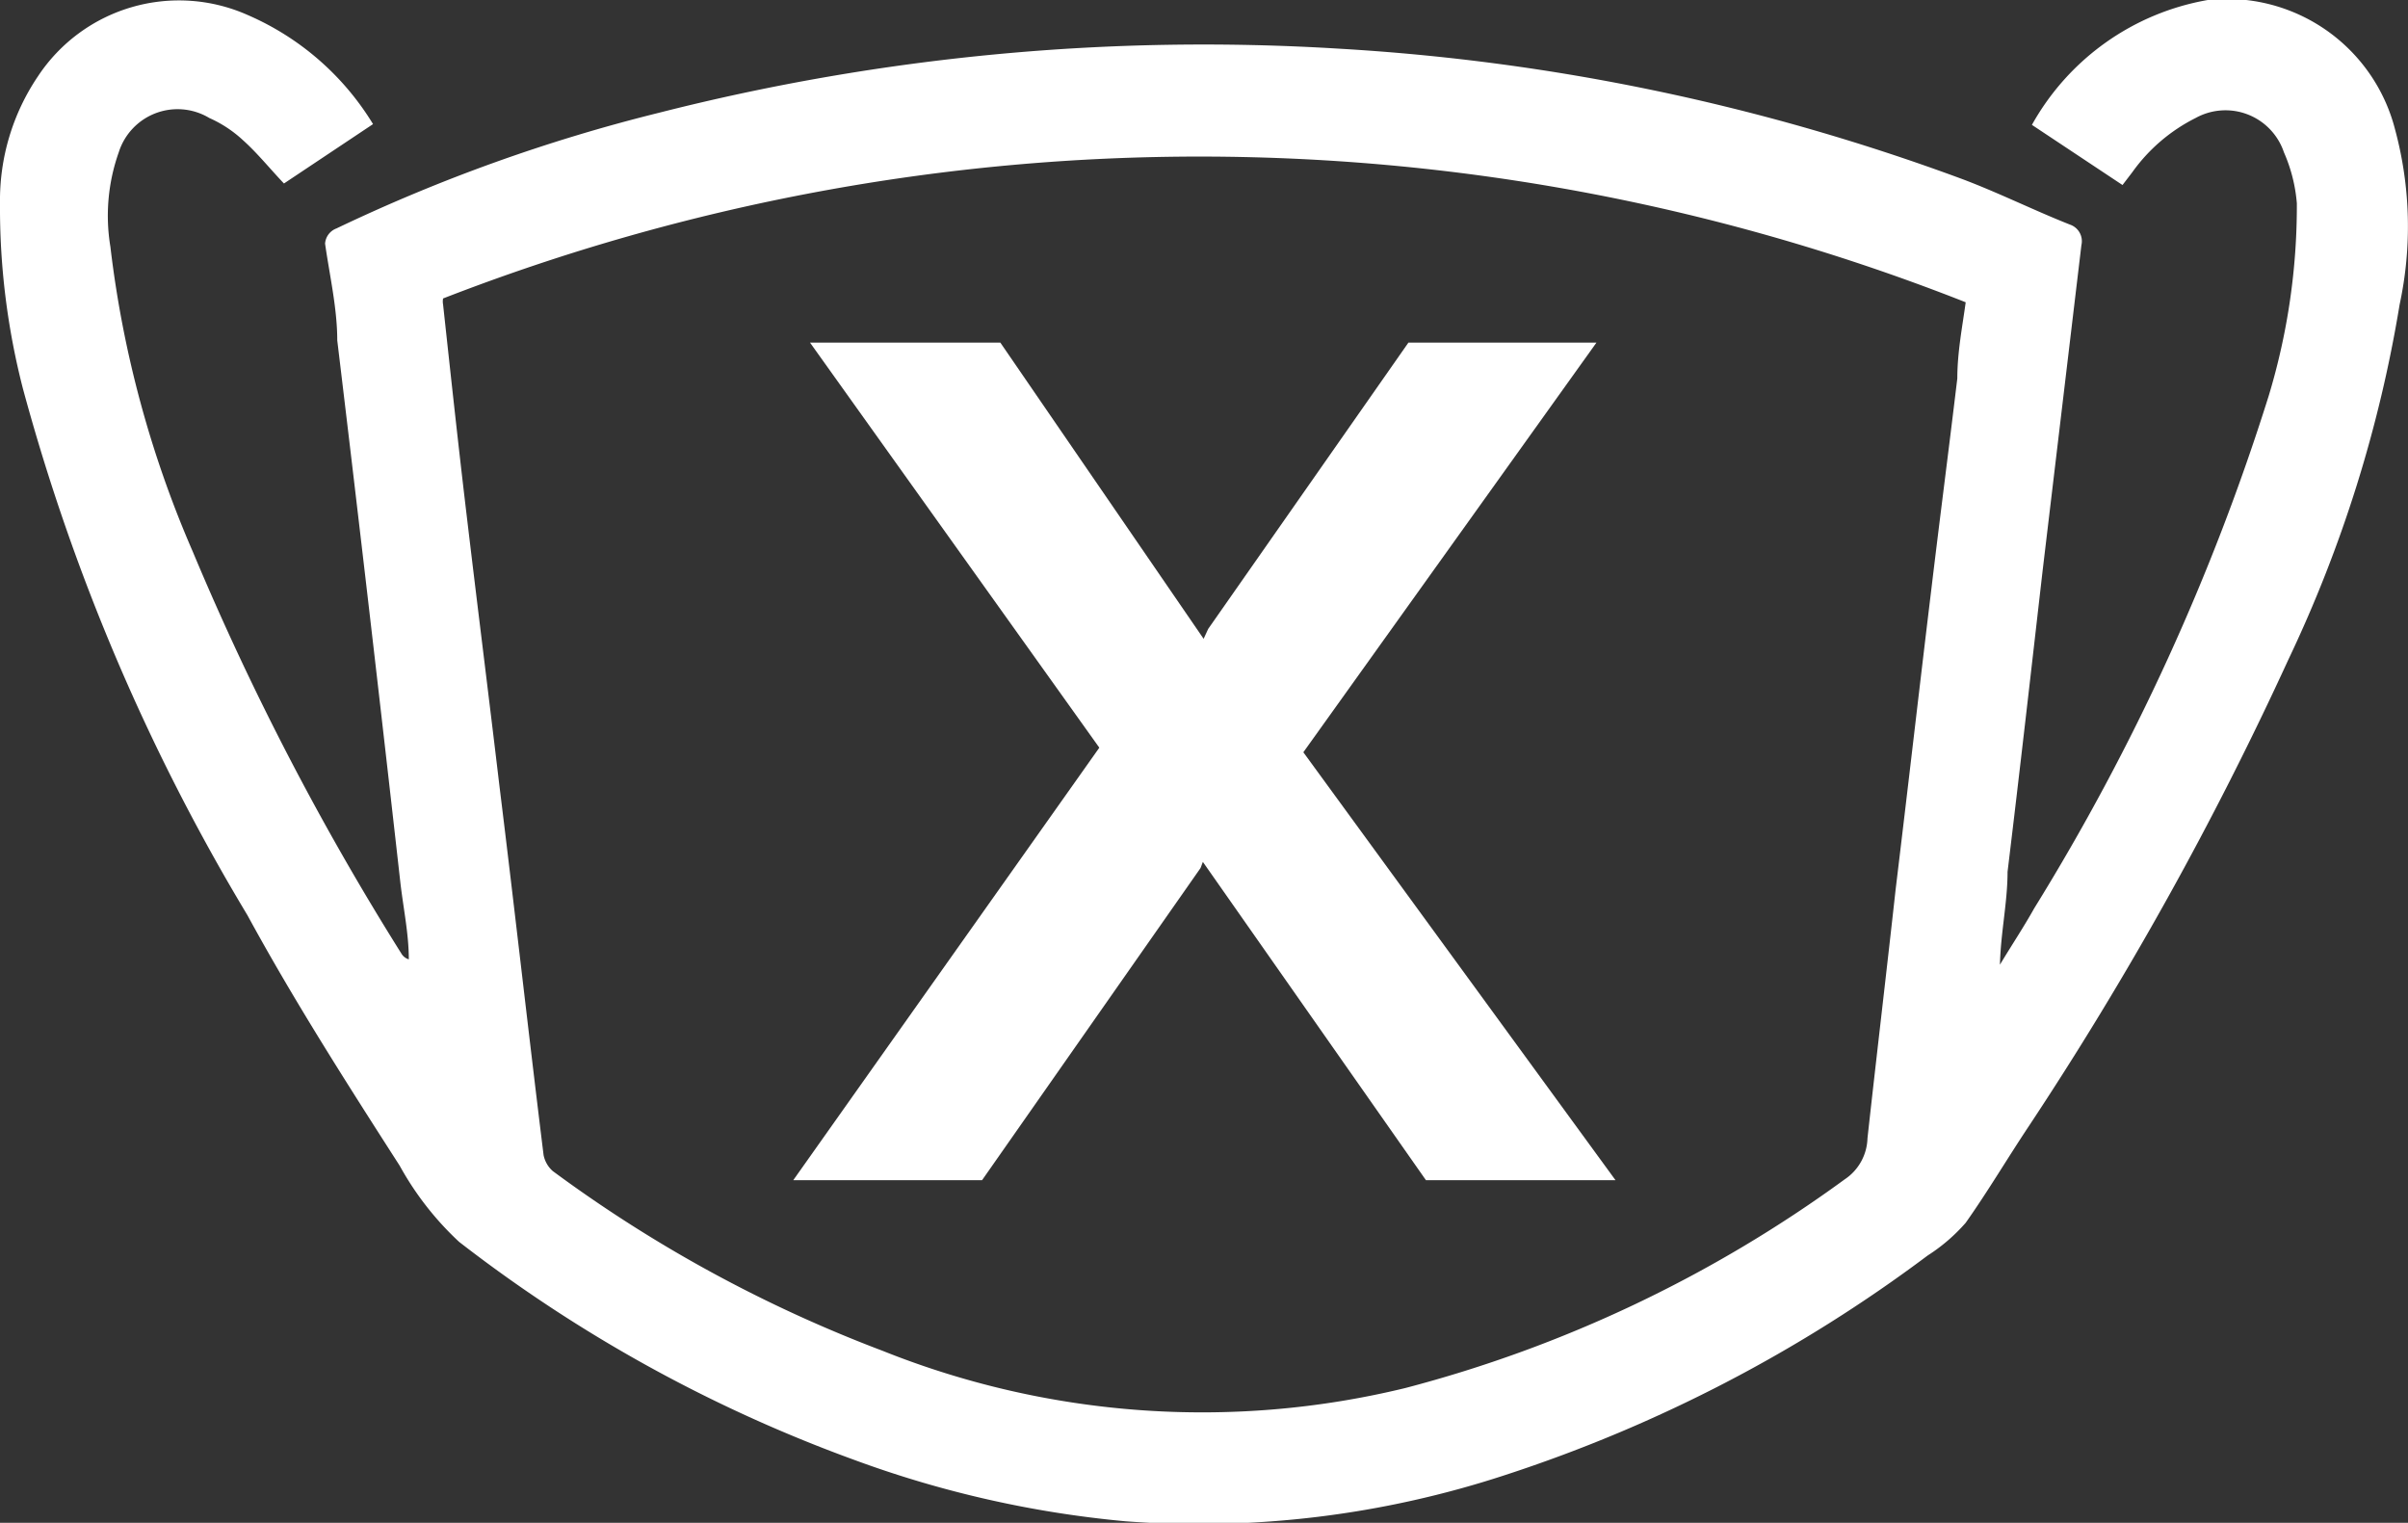 <svg xmlns="http://www.w3.org/2000/svg" viewBox="0 0 31.63 20"><rect x="0" y="0" width="31.63" height="20" fill="#333333" stroke="none"/><defs><style>.cls-1{fill:#fff;}</style></defs><g id="Layer_2" data-name="Layer 2"><g id="layer"><path class="cls-1" d="M4.9,1.63l-1.17.78c-.19-.2-.35-.4-.54-.57a1.6,1.6,0,0,0-.44-.29A.81.81,0,0,0,1.56,2a2.49,2.49,0,0,0-.11,1.24,14.2,14.2,0,0,0,1.08,4,36.19,36.19,0,0,0,2.74,5.28.17.17,0,0,0,.1.08c0-.33-.07-.66-.11-1q-.4-3.56-.83-7.13c0-.42-.1-.85-.16-1.27A.23.23,0,0,1,4.42,3,22.18,22.18,0,0,1,8.66,1.48,29,29,0,0,1,17.6.64a28.29,28.29,0,0,1,8.17,1.71c.48.18.94.41,1.42.6a.23.23,0,0,1,.15.27L26.83,7.5c-.15,1.31-.3,2.63-.46,3.95,0,.4-.09.8-.1,1.22.15-.25.31-.49.45-.74A29.69,29.69,0,0,0,29.8,5.2a8.61,8.61,0,0,0,.37-2.53A2.08,2.08,0,0,0,30,2a.81.81,0,0,0-1.16-.45,2.27,2.27,0,0,0-.83.71l-.13.17-1.19-.79A3.29,3.29,0,0,1,29,0,2.28,2.28,0,0,1,31.46,1.7,4.88,4.88,0,0,1,31.52,4a17.41,17.41,0,0,1-1.46,4.66,45.34,45.34,0,0,1-3.41,6.13c-.28.42-.54.86-.83,1.27a2.32,2.32,0,0,1-.5.43,19.12,19.12,0,0,1-5.54,2.88,12.88,12.88,0,0,1-5,.61,14,14,0,0,1-3.57-.81,19.16,19.16,0,0,1-5.18-2.86,4,4,0,0,1-.78-1c-.7-1.09-1.39-2.17-2-3.29A27.15,27.15,0,0,1,.3,5.1,9.52,9.52,0,0,1,0,2.67,2.91,2.91,0,0,1,.5,1,2.22,2.22,0,0,1,3.26.2,3.6,3.6,0,0,1,4.9,1.63Zm.92,2.29a.22.22,0,0,0,0,.08c.1.92.2,1.85.31,2.77.14,1.18.29,2.37.43,3.55.2,1.62.38,3.23.58,4.85a.38.38,0,0,0,.12.21,18,18,0,0,0,4.33,2.36,11.3,11.3,0,0,0,6.87.49,17.14,17.14,0,0,0,5.77-2.74.67.67,0,0,0,.3-.54c.12-1.09.25-2.18.37-3.27.16-1.32.31-2.63.47-3.95.11-.92.23-1.84.34-2.76,0-.35.07-.7.11-1A27.42,27.42,0,0,0,5.82,3.92Z"/><polygon class="cls-1" points="17.12 9.88 20.97 4.5 18.5 4.5 15.87 8.26 15.81 8.39 13.14 4.5 10.64 4.5 14.44 9.82 10.42 15.5 12.9 15.5 15.77 11.4 15.8 11.32 18.73 15.5 21.22 15.5 17.12 9.88"/></g></g></svg>